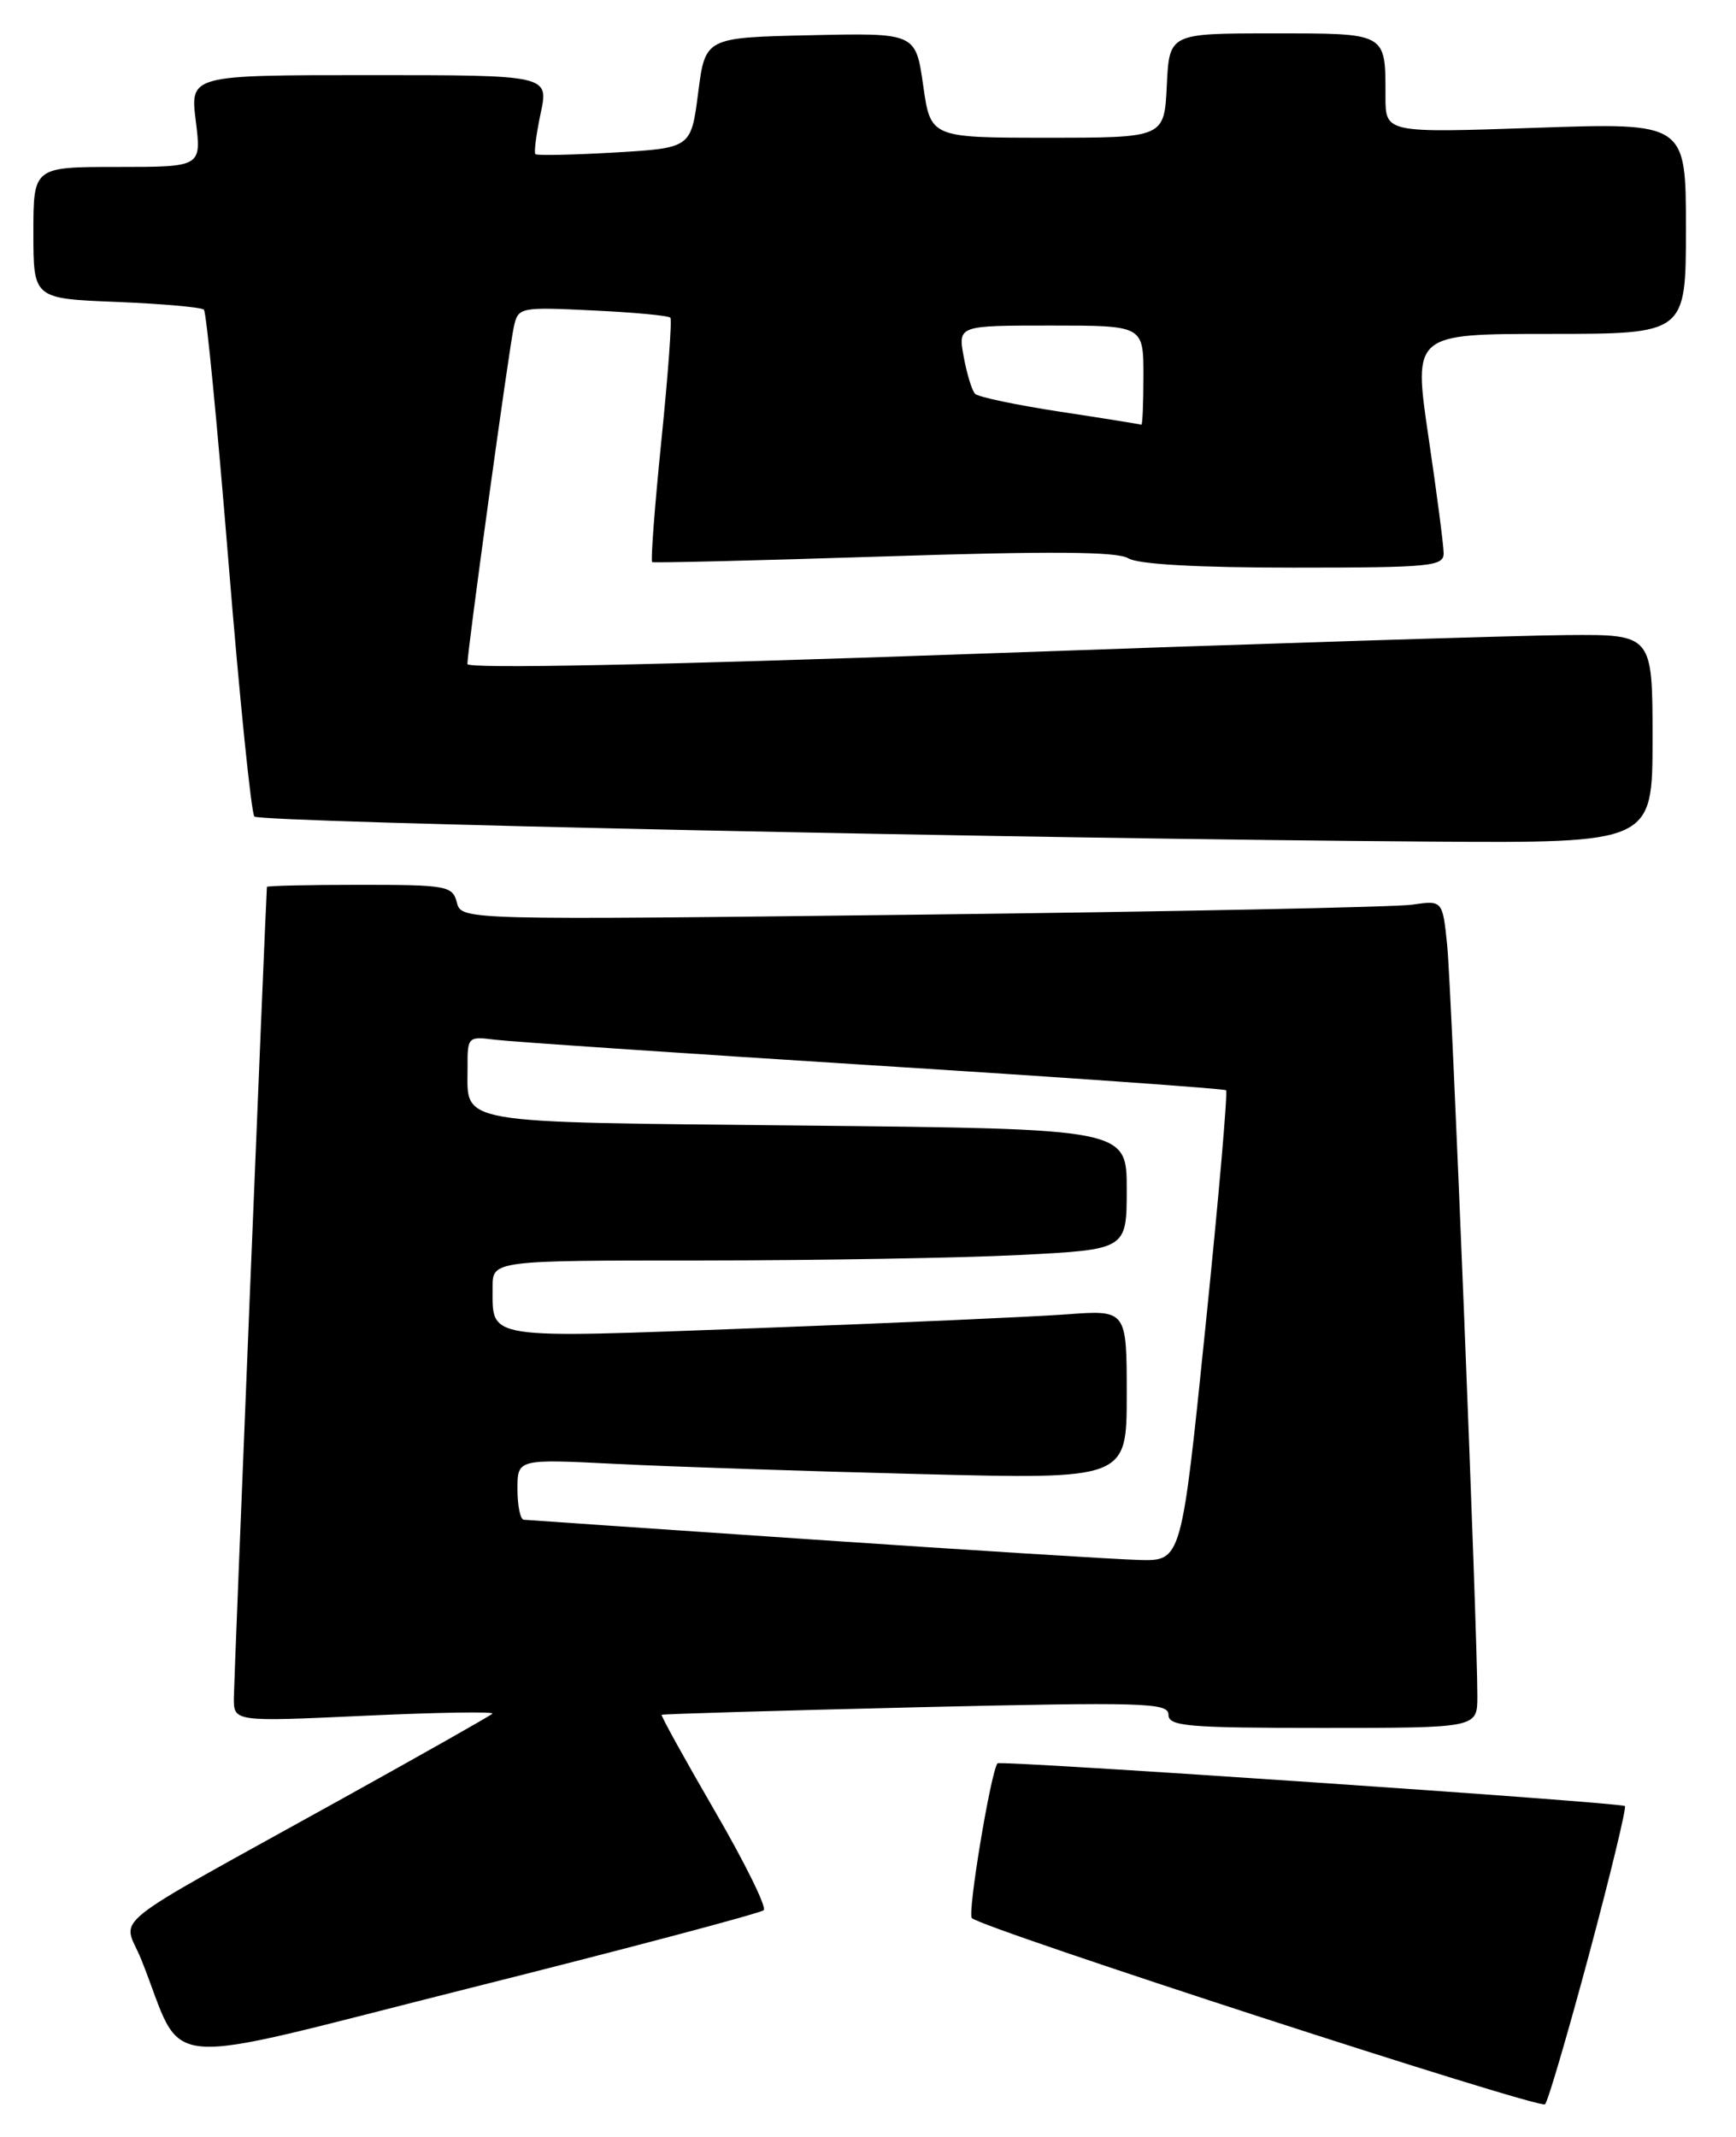 <?xml version="1.0" encoding="UTF-8" standalone="no"?>
<!DOCTYPE svg PUBLIC "-//W3C//DTD SVG 1.1//EN" "http://www.w3.org/Graphics/SVG/1.1/DTD/svg11.dtd" >
<svg xmlns="http://www.w3.org/2000/svg" xmlns:xlink="http://www.w3.org/1999/xlink" version="1.1" viewBox="0 0 208 256">
 <g >
 <path fill="currentColor"
d=" M 190.40 234.11 C 192.96 224.55 194.89 216.56 194.69 216.36 C 194.26 215.93 119.77 210.86 119.51 211.24 C 118.67 212.48 115.90 229.23 116.44 229.78 C 117.66 231.01 184.47 252.71 185.12 252.09 C 185.46 251.77 187.83 243.68 190.40 234.11 Z  M 91.51 228.83 C 91.87 228.47 89.22 223.09 85.61 216.89 C 82.01 210.68 79.16 205.53 79.28 205.43 C 79.40 205.33 93.11 204.93 109.75 204.53 C 137.04 203.89 140.00 203.97 140.00 205.41 C 140.00 206.81 142.25 207.00 158.50 207.00 C 177.00 207.00 177.00 207.00 177.01 203.25 C 177.04 195.69 173.93 118.34 173.39 113.18 C 172.84 107.85 172.84 107.85 169.17 108.38 C 167.15 108.67 140.70 109.21 110.40 109.57 C 55.29 110.23 55.29 110.23 54.74 108.12 C 54.22 106.12 53.55 106.00 43.09 106.00 C 36.99 106.00 31.99 106.11 31.98 106.25 C 31.78 109.41 28.03 201.37 28.02 203.38 C 28.00 206.27 28.00 206.27 43.75 205.54 C 52.41 205.14 59.27 205.03 59.00 205.29 C 58.73 205.56 50.62 210.14 41.00 215.48 C 11.77 231.70 14.75 229.30 16.94 234.78 C 22.34 248.26 17.71 247.86 56.40 238.14 C 75.35 233.38 91.15 229.19 91.51 228.83 Z  M 198.00 88.50 C 198.00 76.00 198.00 76.00 187.75 76.08 C 182.11 76.12 150.16 77.13 116.75 78.33 C 79.05 79.67 56.00 80.14 56.00 79.55 C 56.00 77.94 61.00 41.66 61.57 39.13 C 62.09 36.81 62.30 36.77 71.02 37.19 C 75.93 37.42 80.12 37.81 80.32 38.06 C 80.53 38.30 80.04 44.94 79.24 52.81 C 78.44 60.68 77.95 67.22 78.14 67.34 C 78.34 67.45 90.85 67.15 105.94 66.66 C 125.87 66.01 133.88 66.07 135.18 66.88 C 136.33 67.60 143.43 68.00 154.99 68.00 C 171.49 68.00 173.00 67.85 172.97 66.25 C 172.96 65.29 172.14 58.99 171.14 52.25 C 169.34 40.00 169.34 40.00 185.67 40.00 C 202.00 40.00 202.00 40.00 202.00 27.34 C 202.00 14.69 202.00 14.69 184.00 15.31 C 166.00 15.93 166.00 15.93 166.00 11.55 C 166.00 3.85 166.27 4.00 152.44 4.00 C 140.10 4.00 140.10 4.00 139.80 10.25 C 139.50 16.50 139.50 16.50 125.50 16.50 C 111.50 16.50 111.50 16.50 110.61 10.22 C 109.71 3.94 109.71 3.94 97.11 4.22 C 84.50 4.50 84.50 4.50 83.65 11.12 C 82.80 17.73 82.80 17.73 73.65 18.27 C 68.62 18.56 64.34 18.65 64.15 18.47 C 63.96 18.29 64.25 16.08 64.78 13.57 C 65.76 9.00 65.76 9.00 44.26 9.00 C 22.77 9.00 22.77 9.00 23.46 14.50 C 24.14 20.00 24.14 20.00 14.07 20.00 C 4.00 20.00 4.00 20.00 4.00 27.88 C 4.00 35.77 4.00 35.77 13.95 36.17 C 19.42 36.39 24.14 36.81 24.43 37.10 C 24.73 37.39 26.05 51.02 27.38 67.38 C 28.71 83.75 30.11 97.44 30.48 97.82 C 31.18 98.52 124.06 100.50 171.25 100.82 C 198.00 101.00 198.00 101.00 198.00 88.50 Z  M 97.50 184.44 C 78.80 183.17 63.16 182.10 62.75 182.06 C 62.34 182.03 62.00 180.38 62.00 178.39 C 62.00 174.78 62.00 174.78 73.75 175.37 C 80.21 175.70 96.64 176.25 110.25 176.59 C 135.00 177.22 135.00 177.22 135.00 167.07 C 135.00 156.92 135.00 156.92 127.75 157.46 C 123.76 157.75 107.06 158.50 90.63 159.11 C 57.76 160.34 59.04 160.54 59.02 154.25 C 59.00 151.00 59.00 151.00 84.25 151.00 C 98.14 150.99 115.24 150.70 122.25 150.34 C 135.00 149.69 135.00 149.69 135.00 142.47 C 135.00 135.24 135.00 135.24 96.44 134.84 C 53.84 134.40 56.04 134.78 56.02 127.81 C 56.00 124.23 56.09 124.14 59.25 124.55 C 61.04 124.78 81.40 126.16 104.50 127.62 C 127.60 129.07 146.68 130.42 146.90 130.61 C 147.12 130.81 146.01 143.57 144.43 158.98 C 141.56 187.00 141.56 187.00 136.53 186.88 C 133.76 186.81 116.20 185.71 97.50 184.44 Z  M 127.00 49.32 C 121.78 48.52 117.20 47.56 116.83 47.18 C 116.46 46.81 115.85 44.81 115.47 42.75 C 114.78 39.00 114.78 39.00 125.89 39.00 C 137.00 39.00 137.00 39.00 137.00 45.00 C 137.00 48.30 136.89 50.95 136.75 50.88 C 136.61 50.82 132.22 50.11 127.00 49.32 Z "/>
</g>
</svg>